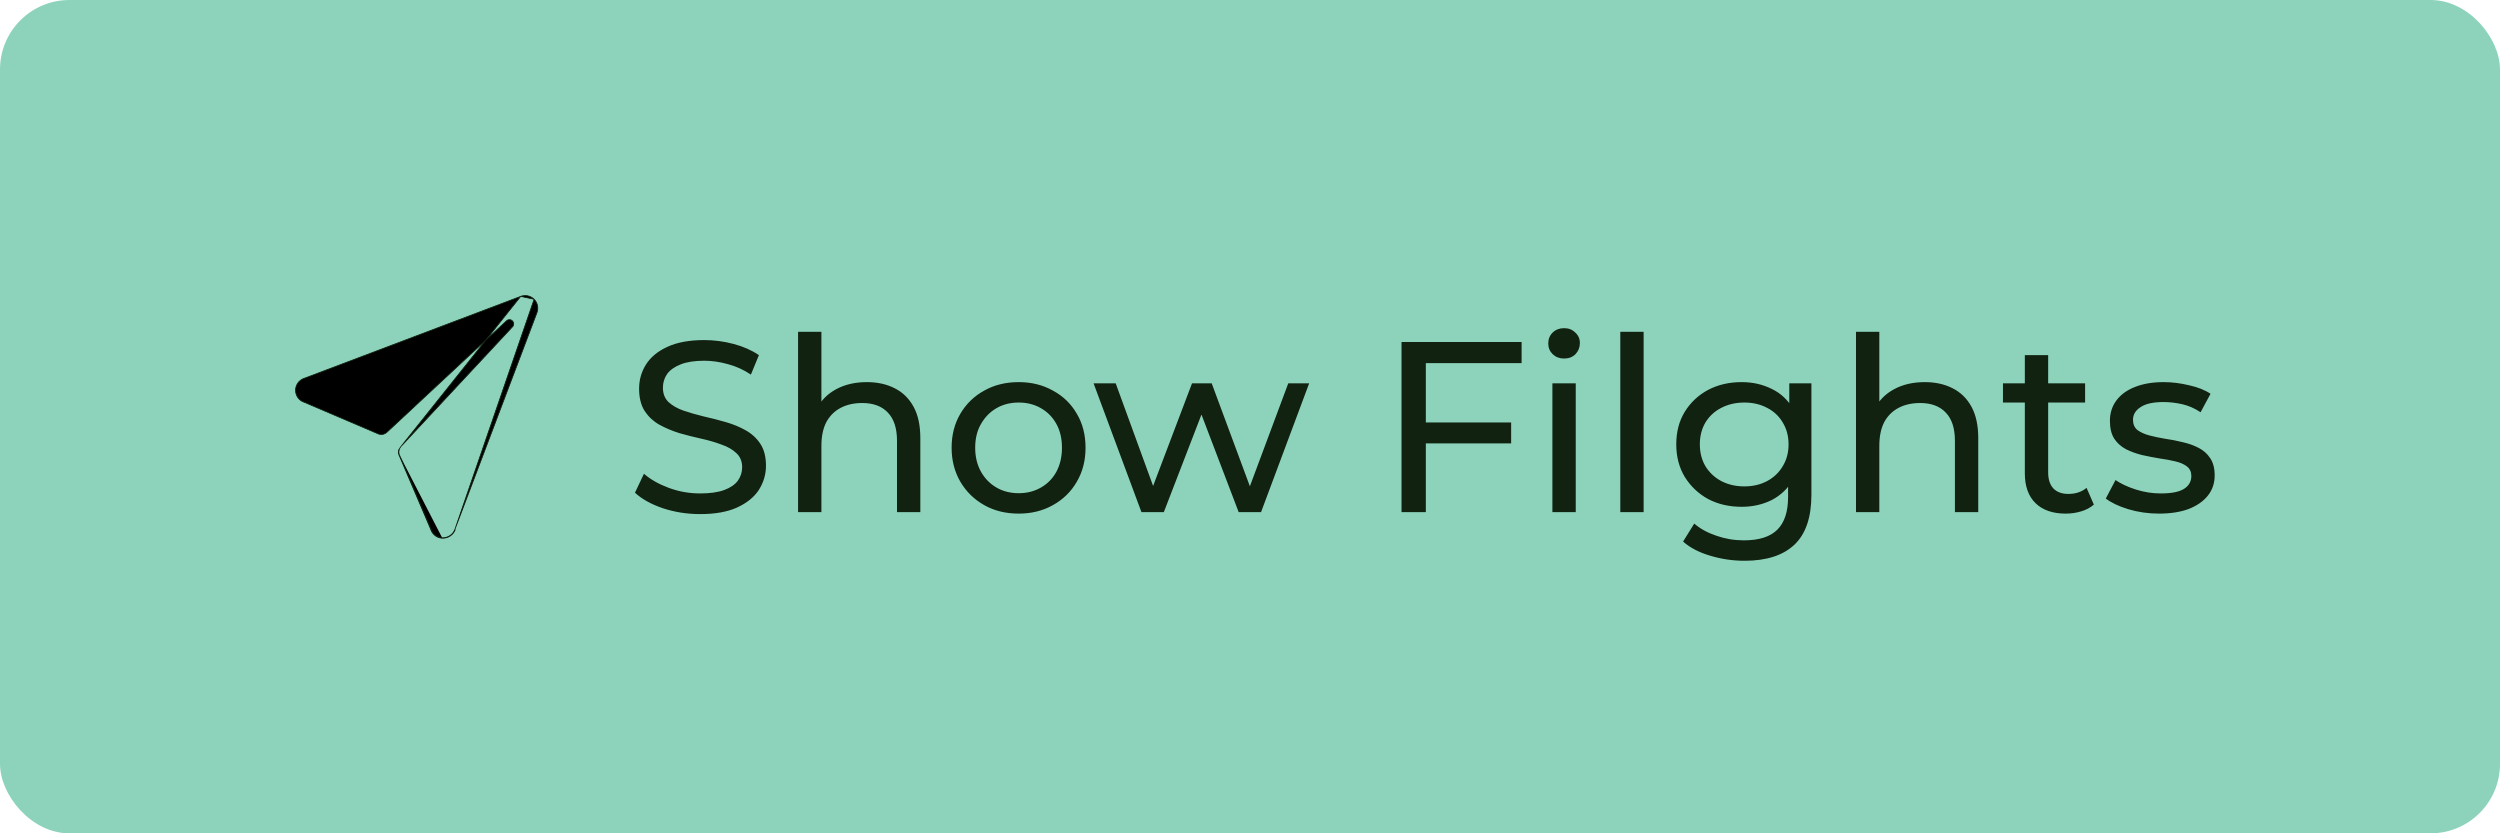 <svg width="144" height="48" viewBox="0 0 144 48" fill="none" xmlns="http://www.w3.org/2000/svg">
<rect width="144" height="48" rx="4" fill="#8DD3BB"/>
<path d="M29.992 17.072L29.992 17.072L17.492 21.803L17.483 21.806V21.805C17.346 21.86 17.229 21.954 17.147 22.076C17.063 22.201 17.02 22.348 17.024 22.497C17.027 22.647 17.076 22.792 17.165 22.912C17.254 23.033 17.378 23.123 17.519 23.17C17.519 23.17 17.519 23.17 17.52 23.17L17.532 23.174L17.534 23.175L17.534 23.175L21.823 25.007C21.903 25.03 21.987 25.033 22.068 25.015C22.149 24.996 22.224 24.956 22.285 24.899L29.171 18.483C29.171 18.483 29.171 18.483 29.171 18.483C29.194 18.46 29.221 18.443 29.25 18.43C29.28 18.418 29.311 18.412 29.344 18.412C29.376 18.412 29.407 18.418 29.437 18.43C29.467 18.443 29.494 18.461 29.516 18.483C29.539 18.506 29.557 18.533 29.569 18.563C29.582 18.592 29.588 18.624 29.588 18.656C29.588 18.688 29.582 18.72 29.569 18.75C29.557 18.779 29.539 18.806 29.517 18.829C29.517 18.829 29.517 18.829 29.516 18.829L23.1 25.712L29.992 17.072ZM29.992 17.072C30.123 17.022 30.266 17.011 30.403 17.04C30.54 17.07 30.665 17.138 30.765 17.237M29.992 17.072L30.765 17.237M30.765 17.237C30.864 17.336 30.932 17.462 30.961 17.6C30.99 17.737 30.978 17.88 30.928 18.011L30.928 18.011L26.197 30.508L30.765 17.237ZM25.469 31H25.5C25.654 31.001 25.805 30.955 25.934 30.869C26.062 30.783 26.161 30.66 26.219 30.517L26.197 30.509L26.197 30.508C26.141 30.647 26.045 30.766 25.921 30.85C25.796 30.933 25.65 30.977 25.5 30.977H25.5H25.469M25.469 31L25.47 30.977C25.47 30.977 25.469 30.977 25.469 30.977M25.469 31V30.977H25.469M25.469 31C25.163 30.986 24.91 30.782 24.809 30.492C24.807 30.486 24.805 30.481 24.804 30.474L22.971 26.181M25.469 30.977C25.174 30.963 24.929 30.766 24.832 30.485L24.831 30.484C24.829 30.479 24.828 30.473 24.826 30.468L24.826 30.468L24.825 30.465L22.993 26.173M22.993 26.173C22.993 26.174 22.993 26.174 22.993 26.174L22.971 26.181M22.993 26.173C22.969 26.094 22.966 26.009 22.985 25.929C23.004 25.848 23.043 25.773 23.1 25.712L22.962 25.923C22.942 26.009 22.945 26.098 22.971 26.181M22.993 26.173L22.992 26.172L22.971 26.181" fill="black" stroke="#112211" stroke-width="0.047"/>
<path d="M40.326 29.612C39.579 29.612 38.865 29.5 38.184 29.276C37.503 29.043 36.966 28.744 36.574 28.38L37.092 27.288C37.465 27.615 37.941 27.885 38.52 28.1C39.099 28.315 39.701 28.422 40.326 28.422C40.895 28.422 41.357 28.357 41.712 28.226C42.067 28.095 42.328 27.918 42.496 27.694C42.664 27.461 42.748 27.199 42.748 26.91C42.748 26.574 42.636 26.303 42.412 26.098C42.197 25.893 41.913 25.729 41.558 25.608C41.213 25.477 40.83 25.365 40.41 25.272C39.99 25.179 39.565 25.071 39.136 24.95C38.716 24.819 38.329 24.656 37.974 24.46C37.629 24.264 37.349 24.003 37.134 23.676C36.919 23.34 36.812 22.911 36.812 22.388C36.812 21.884 36.943 21.422 37.204 21.002C37.475 20.573 37.885 20.232 38.436 19.98C38.996 19.719 39.705 19.588 40.564 19.588C41.133 19.588 41.698 19.663 42.258 19.812C42.818 19.961 43.303 20.176 43.714 20.456L43.252 21.576C42.832 21.296 42.389 21.095 41.922 20.974C41.455 20.843 41.003 20.778 40.564 20.778C40.013 20.778 39.561 20.848 39.206 20.988C38.851 21.128 38.59 21.315 38.422 21.548C38.263 21.781 38.184 22.043 38.184 22.332C38.184 22.677 38.291 22.953 38.506 23.158C38.73 23.363 39.015 23.527 39.36 23.648C39.715 23.769 40.102 23.881 40.522 23.984C40.942 24.077 41.362 24.185 41.782 24.306C42.211 24.427 42.599 24.586 42.944 24.782C43.299 24.978 43.583 25.239 43.798 25.566C44.013 25.893 44.12 26.313 44.12 26.826C44.12 27.321 43.985 27.783 43.714 28.212C43.443 28.632 43.023 28.973 42.454 29.234C41.894 29.486 41.185 29.612 40.326 29.612ZM49.931 22.01C50.538 22.01 51.07 22.127 51.527 22.36C51.994 22.593 52.358 22.948 52.619 23.424C52.881 23.9 53.011 24.502 53.011 25.23V29.5H51.667V25.384C51.667 24.665 51.49 24.124 51.135 23.76C50.79 23.396 50.3 23.214 49.665 23.214C49.189 23.214 48.774 23.307 48.419 23.494C48.065 23.681 47.789 23.956 47.593 24.32C47.407 24.684 47.313 25.137 47.313 25.678V29.5H45.969V19.112H47.313V24.082L47.047 23.55C47.29 23.065 47.663 22.687 48.167 22.416C48.671 22.145 49.259 22.01 49.931 22.01ZM58.677 29.584C57.93 29.584 57.267 29.421 56.689 29.094C56.11 28.767 55.653 28.319 55.317 27.75C54.981 27.171 54.813 26.518 54.813 25.79C54.813 25.053 54.981 24.399 55.317 23.83C55.653 23.261 56.11 22.817 56.689 22.5C57.267 22.173 57.93 22.01 58.677 22.01C59.414 22.01 60.072 22.173 60.651 22.5C61.239 22.817 61.696 23.261 62.023 23.83C62.359 24.39 62.527 25.043 62.527 25.79C62.527 26.527 62.359 27.181 62.023 27.75C61.696 28.319 61.239 28.767 60.651 29.094C60.072 29.421 59.414 29.584 58.677 29.584ZM58.677 28.408C59.153 28.408 59.577 28.301 59.951 28.086C60.333 27.871 60.632 27.568 60.847 27.176C61.061 26.775 61.169 26.313 61.169 25.79C61.169 25.258 61.061 24.801 60.847 24.418C60.632 24.026 60.333 23.723 59.951 23.508C59.577 23.293 59.153 23.186 58.677 23.186C58.201 23.186 57.776 23.293 57.403 23.508C57.029 23.723 56.731 24.026 56.507 24.418C56.283 24.801 56.171 25.258 56.171 25.79C56.171 26.313 56.283 26.775 56.507 27.176C56.731 27.568 57.029 27.871 57.403 28.086C57.776 28.301 58.201 28.408 58.677 28.408ZM65.748 29.5L62.99 22.08H64.264L66.714 28.8H66.112L68.66 22.08H69.794L72.286 28.8H71.698L74.204 22.08H75.408L72.636 29.5H71.348L69.01 23.368H69.402L67.036 29.5H65.748ZM81.988 24.334H87.042V25.538H81.988V24.334ZM82.128 29.5H80.728V19.7H87.644V20.918H82.128V29.5ZM89.418 29.5V22.08H90.763V29.5H89.418ZM90.091 20.652C89.829 20.652 89.61 20.568 89.433 20.4C89.264 20.232 89.18 20.027 89.18 19.784C89.18 19.532 89.264 19.322 89.433 19.154C89.61 18.986 89.829 18.902 90.091 18.902C90.352 18.902 90.567 18.986 90.734 19.154C90.912 19.313 91.001 19.513 91.001 19.756C91.001 20.008 90.916 20.223 90.749 20.4C90.581 20.568 90.361 20.652 90.091 20.652ZM93.329 29.5V19.112H94.673V29.5H93.329ZM100.487 32.3C99.805 32.3 99.143 32.202 98.499 32.006C97.864 31.819 97.346 31.549 96.945 31.194L97.589 30.158C97.934 30.457 98.359 30.69 98.863 30.858C99.367 31.035 99.894 31.124 100.445 31.124C101.322 31.124 101.966 30.919 102.377 30.508C102.788 30.097 102.993 29.472 102.993 28.632V27.064L103.133 25.594L103.063 24.11V22.08H104.337V28.492C104.337 29.799 104.01 30.76 103.357 31.376C102.704 31.992 101.747 32.3 100.487 32.3ZM100.319 29.192C99.6 29.192 98.956 29.043 98.387 28.744C97.827 28.436 97.379 28.011 97.043 27.47C96.716 26.929 96.553 26.303 96.553 25.594C96.553 24.875 96.716 24.25 97.043 23.718C97.379 23.177 97.827 22.757 98.387 22.458C98.956 22.159 99.6 22.01 100.319 22.01C100.954 22.01 101.532 22.141 102.055 22.402C102.578 22.654 102.993 23.046 103.301 23.578C103.618 24.11 103.777 24.782 103.777 25.594C103.777 26.397 103.618 27.064 103.301 27.596C102.993 28.128 102.578 28.529 102.055 28.8C101.532 29.061 100.954 29.192 100.319 29.192ZM100.473 28.016C100.968 28.016 101.406 27.913 101.789 27.708C102.172 27.503 102.47 27.218 102.685 26.854C102.909 26.49 103.021 26.07 103.021 25.594C103.021 25.118 102.909 24.698 102.685 24.334C102.47 23.97 102.172 23.69 101.789 23.494C101.406 23.289 100.968 23.186 100.473 23.186C99.978 23.186 99.535 23.289 99.143 23.494C98.76 23.69 98.457 23.97 98.233 24.334C98.018 24.698 97.911 25.118 97.911 25.594C97.911 26.07 98.018 26.49 98.233 26.854C98.457 27.218 98.76 27.503 99.143 27.708C99.535 27.913 99.978 28.016 100.473 28.016ZM110.867 22.01C111.474 22.01 112.006 22.127 112.463 22.36C112.93 22.593 113.294 22.948 113.555 23.424C113.816 23.9 113.947 24.502 113.947 25.23V29.5H112.603V25.384C112.603 24.665 112.426 24.124 112.071 23.76C111.726 23.396 111.236 23.214 110.601 23.214C110.125 23.214 109.71 23.307 109.355 23.494C109 23.681 108.725 23.956 108.529 24.32C108.342 24.684 108.249 25.137 108.249 25.678V29.5H106.905V19.112H108.249V24.082L107.983 23.55C108.226 23.065 108.599 22.687 109.103 22.416C109.607 22.145 110.195 22.01 110.867 22.01ZM118.982 29.584C118.235 29.584 117.657 29.383 117.246 28.982C116.835 28.581 116.63 28.007 116.63 27.26V20.456H117.974V27.204C117.974 27.605 118.072 27.913 118.268 28.128C118.473 28.343 118.763 28.45 119.136 28.45C119.556 28.45 119.906 28.333 120.186 28.1L120.606 29.066C120.401 29.243 120.153 29.374 119.864 29.458C119.584 29.542 119.29 29.584 118.982 29.584ZM115.37 23.186V22.08H120.102V23.186H115.37ZM124.359 29.584C123.743 29.584 123.155 29.5 122.595 29.332C122.044 29.164 121.61 28.959 121.293 28.716L121.853 27.652C122.17 27.867 122.562 28.049 123.029 28.198C123.496 28.347 123.972 28.422 124.457 28.422C125.082 28.422 125.53 28.333 125.801 28.156C126.081 27.979 126.221 27.731 126.221 27.414C126.221 27.181 126.137 26.999 125.969 26.868C125.801 26.737 125.577 26.639 125.297 26.574C125.026 26.509 124.723 26.453 124.387 26.406C124.051 26.35 123.715 26.285 123.379 26.21C123.043 26.126 122.735 26.014 122.455 25.874C122.175 25.725 121.951 25.524 121.783 25.272C121.615 25.011 121.531 24.665 121.531 24.236C121.531 23.788 121.657 23.396 121.909 23.06C122.161 22.724 122.516 22.467 122.973 22.29C123.44 22.103 123.99 22.01 124.625 22.01C125.11 22.01 125.6 22.071 126.095 22.192C126.599 22.304 127.01 22.467 127.327 22.682L126.753 23.746C126.417 23.522 126.067 23.368 125.703 23.284C125.339 23.2 124.975 23.158 124.611 23.158C124.023 23.158 123.584 23.256 123.295 23.452C123.006 23.639 122.861 23.881 122.861 24.18C122.861 24.432 122.945 24.628 123.113 24.768C123.29 24.899 123.514 25.001 123.785 25.076C124.065 25.151 124.373 25.216 124.709 25.272C125.045 25.319 125.381 25.384 125.717 25.468C126.053 25.543 126.356 25.65 126.627 25.79C126.907 25.93 127.131 26.126 127.299 26.378C127.476 26.63 127.565 26.966 127.565 27.386C127.565 27.834 127.434 28.221 127.173 28.548C126.912 28.875 126.543 29.131 126.067 29.318C125.591 29.495 125.022 29.584 124.359 29.584Z" fill="#112211"/>
</svg>
